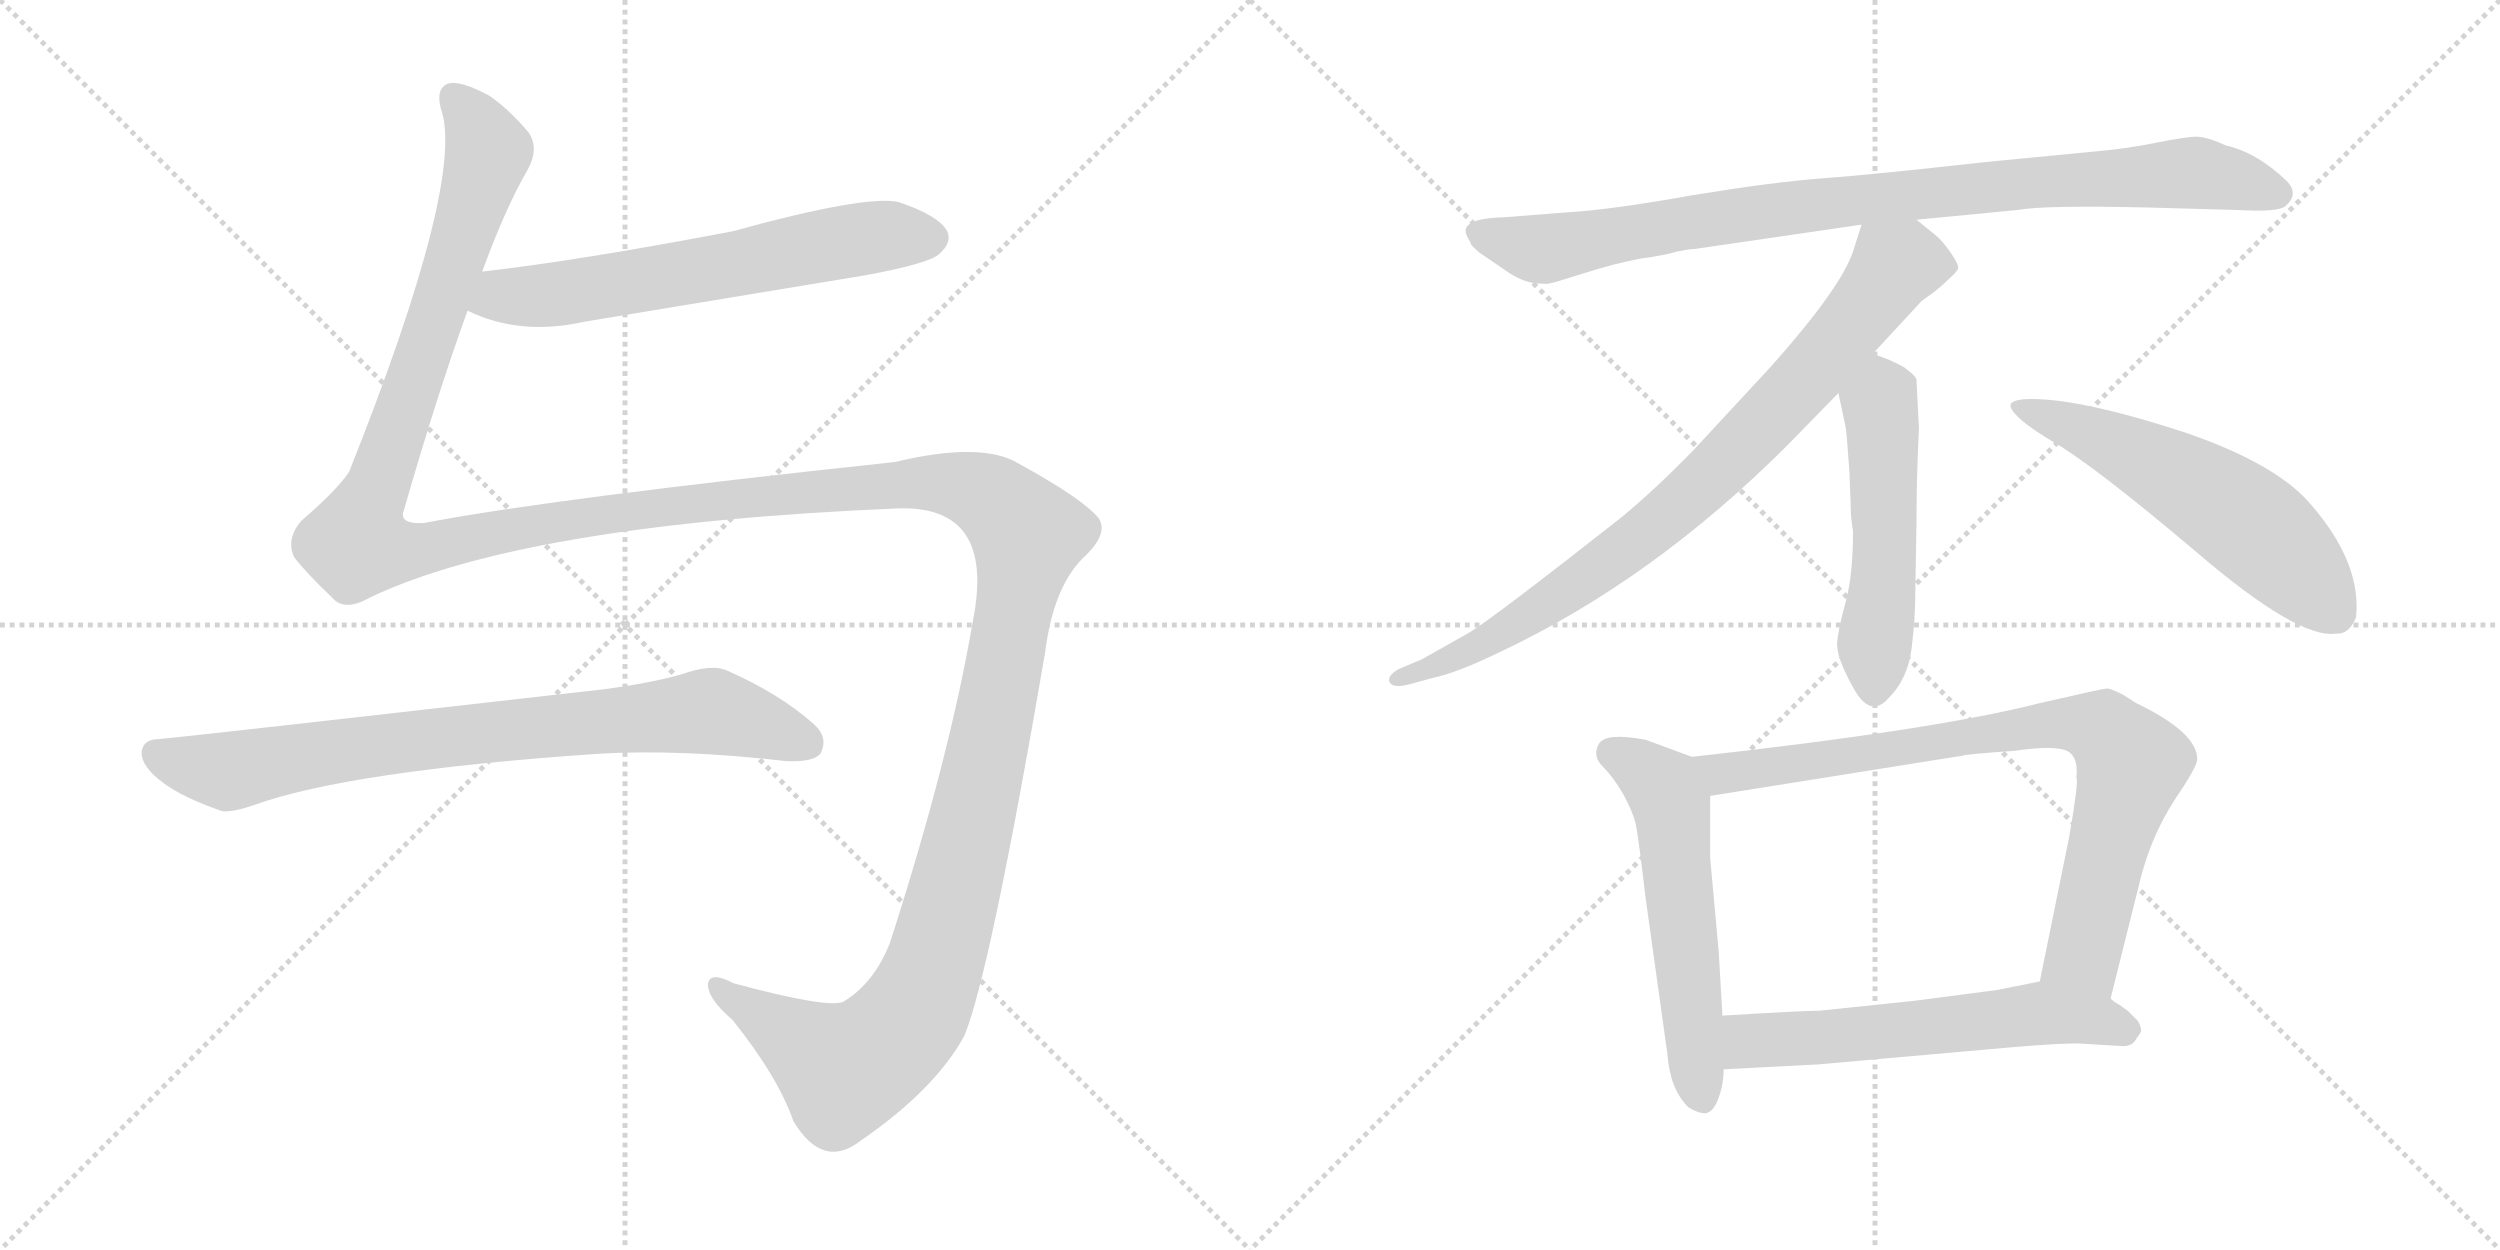 <svg version="1.1" viewBox="0 0 2048 1024" xmlns="http://www.w3.org/2000/svg">
  <g stroke="lightgray" stroke-dasharray="1,1" stroke-width="1" transform="scale(4, 4)">
    <line x1="0" y1="0" x2="256" y2="256"></line>
    <line x1="256" y1="0" x2="0" y2="256"></line>
    <line x1="128" y1="0" x2="128" y2="256"></line>
    <line x1="0" y1="128" x2="256" y2="128"></line>
    <line x1="256" y1="0" x2="512" y2="256"></line>
    <line x1="512" y1="0" x2="256" y2="256"></line>
    <line x1="384" y1="0" x2="384" y2="256"></line>
    <line x1="256" y1="128" x2="512" y2="128"></line>
  </g>
<g transform="scale(1, -1) translate(0, -850)">
   <style type="text/css">
    @keyframes keyframes0 {
      from {
       stroke: black;
       stroke-dashoffset: 632;
       stroke-width: 128;
       }
       67% {
       animation-timing-function: step-end;
       stroke: black;
       stroke-dashoffset: 0;
       stroke-width: 128;
       }
       to {
       stroke: black;
       stroke-width: 1024;
       }
       }
       #make-me-a-hanzi-animation-0 {
         animation: keyframes0 0.764s both;
         animation-delay: 0s;
         animation-timing-function: linear;
       }
    @keyframes keyframes1 {
      from {
       stroke: black;
       stroke-dashoffset: 1819;
       stroke-width: 128;
       }
       86% {
       animation-timing-function: step-end;
       stroke: black;
       stroke-dashoffset: 0;
       stroke-width: 128;
       }
       to {
       stroke: black;
       stroke-width: 1024;
       }
       }
       #make-me-a-hanzi-animation-1 {
         animation: keyframes1 1.73s both;
         animation-delay: 0.764s;
         animation-timing-function: linear;
       }
    @keyframes keyframes2 {
      from {
       stroke: black;
       stroke-dashoffset: 799;
       stroke-width: 128;
       }
       72% {
       animation-timing-function: step-end;
       stroke: black;
       stroke-dashoffset: 0;
       stroke-width: 128;
       }
       to {
       stroke: black;
       stroke-width: 1024;
       }
       }
       #make-me-a-hanzi-animation-2 {
         animation: keyframes2 0.9s both;
         animation-delay: 2.495s;
         animation-timing-function: linear;
       }
    @keyframes keyframes3 {
      from {
       stroke: black;
       stroke-dashoffset: 920;
       stroke-width: 128;
       }
       75% {
       animation-timing-function: step-end;
       stroke: black;
       stroke-dashoffset: 0;
       stroke-width: 128;
       }
       to {
       stroke: black;
       stroke-width: 1024;
       }
       }
       #make-me-a-hanzi-animation-3 {
         animation: keyframes3 0.999s both;
         animation-delay: 3.395s;
         animation-timing-function: linear;
       }
    @keyframes keyframes4 {
      from {
       stroke: black;
       stroke-dashoffset: 831;
       stroke-width: 128;
       }
       73% {
       animation-timing-function: step-end;
       stroke: black;
       stroke-dashoffset: 0;
       stroke-width: 128;
       }
       to {
       stroke: black;
       stroke-width: 1024;
       }
       }
       #make-me-a-hanzi-animation-4 {
         animation: keyframes4 0.926s both;
         animation-delay: 4.394s;
         animation-timing-function: linear;
       }
    @keyframes keyframes5 {
      from {
       stroke: black;
       stroke-dashoffset: 517;
       stroke-width: 128;
       }
       63% {
       animation-timing-function: step-end;
       stroke: black;
       stroke-dashoffset: 0;
       stroke-width: 128;
       }
       to {
       stroke: black;
       stroke-width: 1024;
       }
       }
       #make-me-a-hanzi-animation-5 {
         animation: keyframes5 0.671s both;
         animation-delay: 5.32s;
         animation-timing-function: linear;
       }
    @keyframes keyframes6 {
      from {
       stroke: black;
       stroke-dashoffset: 570;
       stroke-width: 128;
       }
       65% {
       animation-timing-function: step-end;
       stroke: black;
       stroke-dashoffset: 0;
       stroke-width: 128;
       }
       to {
       stroke: black;
       stroke-width: 1024;
       }
       }
       #make-me-a-hanzi-animation-6 {
         animation: keyframes6 0.714s both;
         animation-delay: 5.991s;
         animation-timing-function: linear;
       }
    @keyframes keyframes7 {
      from {
       stroke: black;
       stroke-dashoffset: 565;
       stroke-width: 128;
       }
       65% {
       animation-timing-function: step-end;
       stroke: black;
       stroke-dashoffset: 0;
       stroke-width: 128;
       }
       to {
       stroke: black;
       stroke-width: 1024;
       }
       }
       #make-me-a-hanzi-animation-7 {
         animation: keyframes7 0.71s both;
         animation-delay: 6.704s;
         animation-timing-function: linear;
       }
    @keyframes keyframes8 {
      from {
       stroke: black;
       stroke-dashoffset: 818;
       stroke-width: 128;
       }
       73% {
       animation-timing-function: step-end;
       stroke: black;
       stroke-dashoffset: 0;
       stroke-width: 128;
       }
       to {
       stroke: black;
       stroke-width: 1024;
       }
       }
       #make-me-a-hanzi-animation-8 {
         animation: keyframes8 0.916s both;
         animation-delay: 7.414s;
         animation-timing-function: linear;
       }
    @keyframes keyframes9 {
      from {
       stroke: black;
       stroke-dashoffset: 592;
       stroke-width: 128;
       }
       66% {
       animation-timing-function: step-end;
       stroke: black;
       stroke-dashoffset: 0;
       stroke-width: 128;
       }
       to {
       stroke: black;
       stroke-width: 1024;
       }
       }
       #make-me-a-hanzi-animation-9 {
         animation: keyframes9 0.732s both;
         animation-delay: 8.33s;
         animation-timing-function: linear;
       }
</style>
<path d="M 383.0 595.5 Q 426.0 574.5 479.0 586.5 L 709.0 624.5 Q 763.0 634.5 770.0 642.5 Q 780.0 651.5 776.0 660.5 Q 769.0 673.5 736.0 684.5 Q 709.0 690.5 600.0 660.5 Q 474.0 636.5 395.0 627.5 C 365.0 623.5 355.0 607.5 383.0 595.5 Z" fill="lightgray"></path> 
<path d="M 395.0 627.5 Q 414.0 679.5 432.0 710.5 Q 442.0 728.5 433.0 741.5 Q 417.0 760.5 401.0 771.5 Q 377.0 784.5 367.0 781.5 Q 357.0 777.5 361.0 761.5 Q 382.0 704.5 286.0 463.5 Q 276.0 448.5 247.0 423.5 Q 234.0 408.5 241.0 393.5 Q 251.0 380.5 272.0 360.5 Q 282.0 348.5 303.0 360.5 Q 429.0 420.5 735.0 433.5 Q 816.0 436.5 797.0 341.5 Q 778.0 229.5 729.0 77.5 Q 716.0 44.5 691.0 29.5 Q 679.0 23.5 601.0 44.5 Q 582.0 54.5 580.0 44.5 Q 579.0 32.5 600.0 14.5 Q 637.0 -31.5 650.0 -68.5 Q 674.0 -108.5 705.0 -84.5 Q 766.0 -42.5 790.0 1.5 Q 811.0 52.5 856.0 314.5 Q 863.0 371.5 890.0 395.5 Q 908.0 413.5 900.0 425.5 Q 887.0 441.5 834.0 470.5 Q 804.0 488.5 733.0 471.5 Q 451.0 441.5 347.0 421.5 Q 326.0 420.5 331.0 432.5 Q 358.0 526.5 383.0 595.5 L 395.0 627.5 Z" fill="lightgray"></path> 
<path d="M 130.0 244.5 Q 117.0 244.5 116.0 233.5 Q 116.0 221.5 134.0 208.5 Q 150.0 196.5 182.0 185.5 Q 191.0 184.5 208.0 190.5 Q 286.0 218.5 490.0 232.5 Q 557.0 236.5 644.0 226.5 Q 666.0 225.5 672.0 232.5 Q 679.0 245.5 667.0 256.5 Q 639.0 281.5 596.0 300.5 Q 583.0 306.5 558.0 297.5 Q 533.0 290.5 496.0 285.5 Q 153.0 246.5 130.0 244.5 Z" fill="lightgray"></path> 
<path d="M 1570.0 670.0 L 1653.0 678.0 Q 1675.0 682.0 1760.0 680.0 L 1832.0 678.0 Q 1866.0 676.0 1872.0 681.0 Q 1884.0 691.0 1873.0 702.0 Q 1849.0 725.0 1823.0 731.0 Q 1808.0 738.0 1799.0 738.0 Q 1791.0 738.0 1766.0 733.0 Q 1741.0 728.0 1717.0 726.0 L 1624.0 717.0 Q 1535.0 707.0 1494.0 704.0 Q 1453.0 701.0 1386.0 690.0 Q 1319.0 678.0 1283.0 676.0 L 1232.0 672.0 Q 1194.0 671.0 1202.0 656.0 Q 1205.0 651.0 1205.0 650.0 Q 1205.0 649.0 1212.0 643.0 L 1234.0 628.0 Q 1247.0 619.0 1258.0 618.0 Q 1269.0 617.0 1270.0 618.0 Q 1272.0 618.0 1297.0 626.0 Q 1322.0 634.0 1343.0 638.0 Q 1365.0 641.0 1374.0 644.0 Q 1384.0 646.0 1388.0 646.0 L 1525.0 666.0 L 1570.0 670.0 Z" fill="lightgray"></path> 
<path d="M 1534.0 560.0 L 1572.0 601.0 Q 1573.0 603.0 1582.0 609.0 Q 1590.0 615.0 1596.0 621.0 Q 1603.0 627.0 1604.0 630.0 Q 1605.0 633.0 1598.0 643.0 Q 1591.0 653.0 1586.0 657.0 L 1570.0 670.0 C 1547.0 689.0 1534.0 695.0 1525.0 666.0 L 1518.0 644.0 Q 1508.0 614.0 1451.0 550.0 L 1388.0 482.0 Q 1356.0 449.0 1328.0 426.0 Q 1225.0 345.0 1204.0 332.0 L 1165.0 310.0 L 1146.0 302.0 Q 1137.0 297.0 1138.0 292.0 Q 1140.0 286.0 1153.0 289.0 L 1175.0 295.0 Q 1194.0 299.0 1229.0 316.0 Q 1354.0 375.0 1464.0 485.0 L 1506.0 528.0 L 1534.0 560.0 Z" fill="lightgray"></path> 
<path d="M 1569.0 364.0 L 1570.0 423.0 Q 1570.0 459.0 1572.0 499.0 L 1570.0 538.0 Q 1571.0 541.0 1560.0 549.0 Q 1548.0 556.0 1534.0 560.0 C 1505.0 569.0 1500.0 557.0 1506.0 528.0 L 1512.0 500.0 Q 1513.0 493.0 1515.0 464.0 L 1516.0 439.0 Q 1516.0 425.0 1518.0 415.0 Q 1518.0 379.0 1512.0 357.0 Q 1506.0 335.0 1505.0 324.0 Q 1504.0 312.0 1518.0 287.0 Q 1532.0 261.0 1547.0 278.0 Q 1563.0 294.0 1566.0 319.0 Q 1569.0 343.0 1569.0 364.0 Z" fill="lightgray"></path> 
<path d="M 1647.0 517.0 Q 1650.0 507.0 1682.0 488.0 Q 1715.0 469.0 1799.0 398.0 Q 1883.0 326.0 1914.0 331.0 Q 1924.0 330.0 1930.0 344.0 Q 1935.0 389.0 1892.0 438.0 Q 1864.0 470.0 1792.0 495.0 Q 1701.0 525.0 1659.0 523.0 Q 1646.0 522.0 1647.0 517.0 Z" fill="lightgray"></path> 
<path d="M 1386.0 230.0 L 1348.0 244.0 Q 1316.0 250.0 1310.0 241.0 Q 1304.0 231.0 1313.0 222.0 Q 1322.0 213.0 1330.0 199.0 Q 1338.0 184.0 1340.0 175.0 Q 1342.0 166.0 1348.0 115.0 L 1366.0 -14.0 Q 1368.0 -42.0 1383.0 -57.0 Q 1391.0 -62.0 1397.0 -62.0 Q 1404.0 -61.0 1408.0 -49.0 Q 1412.0 -38.0 1412.0 -26.0 L 1411.0 18.0 L 1408.0 70.0 L 1401.0 147.0 L 1401.0 198.0 C 1401.0 224.0 1401.0 224.0 1386.0 230.0 Z" fill="lightgray"></path> 
<path d="M 1729.0 32.0 L 1754.0 132.0 Q 1763.0 166.0 1781.0 194.0 Q 1800.0 222.0 1800.0 228.0 Q 1800.0 250.0 1750.0 274.0 L 1739.0 281.0 Q 1729.0 286.0 1726.0 286.0 Q 1723.0 286.0 1671.0 274.0 Q 1585.0 252.0 1386.0 230.0 C 1356.0 227.0 1371.0 193.0 1401.0 198.0 L 1608.0 231.0 Q 1609.0 232.0 1651.0 235.0 Q 1678.0 239.0 1690.0 236.0 Q 1703.0 233.0 1701.0 213.0 Q 1703.0 210.0 1695.0 164.0 L 1671.0 46.0 C 1665.0 17.0 1722.0 3.0 1729.0 32.0 Z" fill="lightgray"></path> 
<path d="M 1706.0 -5.0 L 1739.0 -7.0 Q 1747.0 -7.0 1750.0 -1.0 Q 1754.0 4.0 1754.0 6.0 Q 1754.0 8.0 1753.0 10.0 Q 1753.0 11.0 1751.0 14.0 L 1743.0 22.0 L 1736.0 27.0 Q 1732.0 29.0 1729.0 32.0 C 1705.0 49.0 1700.0 52.0 1671.0 46.0 L 1636.0 39.0 L 1567.0 30.0 L 1490.0 22.0 Q 1476.0 22.0 1411.0 18.0 C 1381.0 16.0 1382.0 -28.0 1412.0 -26.0 L 1489.0 -22.0 L 1647.0 -8.0 Q 1694.0 -4.0 1706.0 -5.0 Z" fill="lightgray"></path> 
      <clipPath id="make-me-a-hanzi-clip-0">
      <path d="M 383.0 595.5 Q 426.0 574.5 479.0 586.5 L 709.0 624.5 Q 763.0 634.5 770.0 642.5 Q 780.0 651.5 776.0 660.5 Q 769.0 673.5 736.0 684.5 Q 709.0 690.5 600.0 660.5 Q 474.0 636.5 395.0 627.5 C 365.0 623.5 355.0 607.5 383.0 595.5 Z" fill="lightgray"></path>
      </clipPath>
      <path clip-path="url(#make-me-a-hanzi-clip-0)" d="M 392.0 598.5 L 410.0 607.5 L 483.0 612.5 L 693.0 652.5 L 762.0 655.5 " fill="none" id="make-me-a-hanzi-animation-0" stroke-dasharray="504 1008" stroke-linecap="round"></path>

      <clipPath id="make-me-a-hanzi-clip-1">
      <path d="M 395.0 627.5 Q 414.0 679.5 432.0 710.5 Q 442.0 728.5 433.0 741.5 Q 417.0 760.5 401.0 771.5 Q 377.0 784.5 367.0 781.5 Q 357.0 777.5 361.0 761.5 Q 382.0 704.5 286.0 463.5 Q 276.0 448.5 247.0 423.5 Q 234.0 408.5 241.0 393.5 Q 251.0 380.5 272.0 360.5 Q 282.0 348.5 303.0 360.5 Q 429.0 420.5 735.0 433.5 Q 816.0 436.5 797.0 341.5 Q 778.0 229.5 729.0 77.5 Q 716.0 44.5 691.0 29.5 Q 679.0 23.5 601.0 44.5 Q 582.0 54.5 580.0 44.5 Q 579.0 32.5 600.0 14.5 Q 637.0 -31.5 650.0 -68.5 Q 674.0 -108.5 705.0 -84.5 Q 766.0 -42.5 790.0 1.5 Q 811.0 52.5 856.0 314.5 Q 863.0 371.5 890.0 395.5 Q 908.0 413.5 900.0 425.5 Q 887.0 441.5 834.0 470.5 Q 804.0 488.5 733.0 471.5 Q 451.0 441.5 347.0 421.5 Q 326.0 420.5 331.0 432.5 Q 358.0 526.5 383.0 595.5 L 395.0 627.5 Z" fill="lightgray"></path>
      </clipPath>
      <path clip-path="url(#make-me-a-hanzi-clip-1)" d="M 371.0 770.5 L 400.0 725.5 L 292.0 404.5 L 341.0 399.5 L 482.0 426.5 L 765.0 454.5 L 810.0 443.5 L 842.0 411.5 L 791.0 154.5 L 768.0 66.5 L 748.0 19.5 L 717.0 -12.5 L 692.0 -26.5 L 588.0 41.5 " fill="none" id="make-me-a-hanzi-animation-1" stroke-dasharray="1691 3382" stroke-linecap="round"></path>

      <clipPath id="make-me-a-hanzi-clip-2">
      <path d="M 130.0 244.5 Q 117.0 244.5 116.0 233.5 Q 116.0 221.5 134.0 208.5 Q 150.0 196.5 182.0 185.5 Q 191.0 184.5 208.0 190.5 Q 286.0 218.5 490.0 232.5 Q 557.0 236.5 644.0 226.5 Q 666.0 225.5 672.0 232.5 Q 679.0 245.5 667.0 256.5 Q 639.0 281.5 596.0 300.5 Q 583.0 306.5 558.0 297.5 Q 533.0 290.5 496.0 285.5 Q 153.0 246.5 130.0 244.5 Z" fill="lightgray"></path>
      </clipPath>
      <path clip-path="url(#make-me-a-hanzi-clip-2)" d="M 128.0 232.5 L 185.0 217.5 L 381.0 249.5 L 575.0 267.5 L 662.0 240.5 " fill="none" id="make-me-a-hanzi-animation-2" stroke-dasharray="671 1342" stroke-linecap="round"></path>

      <clipPath id="make-me-a-hanzi-clip-3">
      <path d="M 1570.0 670.0 L 1653.0 678.0 Q 1675.0 682.0 1760.0 680.0 L 1832.0 678.0 Q 1866.0 676.0 1872.0 681.0 Q 1884.0 691.0 1873.0 702.0 Q 1849.0 725.0 1823.0 731.0 Q 1808.0 738.0 1799.0 738.0 Q 1791.0 738.0 1766.0 733.0 Q 1741.0 728.0 1717.0 726.0 L 1624.0 717.0 Q 1535.0 707.0 1494.0 704.0 Q 1453.0 701.0 1386.0 690.0 Q 1319.0 678.0 1283.0 676.0 L 1232.0 672.0 Q 1194.0 671.0 1202.0 656.0 Q 1205.0 651.0 1205.0 650.0 Q 1205.0 649.0 1212.0 643.0 L 1234.0 628.0 Q 1247.0 619.0 1258.0 618.0 Q 1269.0 617.0 1270.0 618.0 Q 1272.0 618.0 1297.0 626.0 Q 1322.0 634.0 1343.0 638.0 Q 1365.0 641.0 1374.0 644.0 Q 1384.0 646.0 1388.0 646.0 L 1525.0 666.0 L 1570.0 670.0 Z" fill="lightgray"></path>
      </clipPath>
      <path clip-path="url(#make-me-a-hanzi-clip-3)" d="M 1210.0 660.0 L 1264.0 646.0 L 1522.0 687.0 L 1778.0 708.0 L 1806.0 708.0 L 1866.0 692.0 " fill="none" id="make-me-a-hanzi-animation-3" stroke-dasharray="792 1584" stroke-linecap="round"></path>

      <clipPath id="make-me-a-hanzi-clip-4">
      <path d="M 1534.0 560.0 L 1572.0 601.0 Q 1573.0 603.0 1582.0 609.0 Q 1590.0 615.0 1596.0 621.0 Q 1603.0 627.0 1604.0 630.0 Q 1605.0 633.0 1598.0 643.0 Q 1591.0 653.0 1586.0 657.0 L 1570.0 670.0 C 1547.0 689.0 1534.0 695.0 1525.0 666.0 L 1518.0 644.0 Q 1508.0 614.0 1451.0 550.0 L 1388.0 482.0 Q 1356.0 449.0 1328.0 426.0 Q 1225.0 345.0 1204.0 332.0 L 1165.0 310.0 L 1146.0 302.0 Q 1137.0 297.0 1138.0 292.0 Q 1140.0 286.0 1153.0 289.0 L 1175.0 295.0 Q 1194.0 299.0 1229.0 316.0 Q 1354.0 375.0 1464.0 485.0 L 1506.0 528.0 L 1534.0 560.0 Z" fill="lightgray"></path>
      </clipPath>
      <path clip-path="url(#make-me-a-hanzi-clip-4)" d="M 1592.0 632.0 L 1553.0 632.0 L 1461.0 520.0 L 1407.0 464.0 L 1338.0 405.0 L 1214.0 322.0 L 1146.0 294.0 " fill="none" id="make-me-a-hanzi-animation-4" stroke-dasharray="703 1406" stroke-linecap="round"></path>

      <clipPath id="make-me-a-hanzi-clip-5">
      <path d="M 1569.0 364.0 L 1570.0 423.0 Q 1570.0 459.0 1572.0 499.0 L 1570.0 538.0 Q 1571.0 541.0 1560.0 549.0 Q 1548.0 556.0 1534.0 560.0 C 1505.0 569.0 1500.0 557.0 1506.0 528.0 L 1512.0 500.0 Q 1513.0 493.0 1515.0 464.0 L 1516.0 439.0 Q 1516.0 425.0 1518.0 415.0 Q 1518.0 379.0 1512.0 357.0 Q 1506.0 335.0 1505.0 324.0 Q 1504.0 312.0 1518.0 287.0 Q 1532.0 261.0 1547.0 278.0 Q 1563.0 294.0 1566.0 319.0 Q 1569.0 343.0 1569.0 364.0 Z" fill="lightgray"></path>
      </clipPath>
      <path clip-path="url(#make-me-a-hanzi-clip-5)" d="M 1537.0 548.0 L 1542.0 529.0 L 1544.0 401.0 L 1534.0 288.0 " fill="none" id="make-me-a-hanzi-animation-5" stroke-dasharray="389 778" stroke-linecap="round"></path>

      <clipPath id="make-me-a-hanzi-clip-6">
      <path d="M 1647.0 517.0 Q 1650.0 507.0 1682.0 488.0 Q 1715.0 469.0 1799.0 398.0 Q 1883.0 326.0 1914.0 331.0 Q 1924.0 330.0 1930.0 344.0 Q 1935.0 389.0 1892.0 438.0 Q 1864.0 470.0 1792.0 495.0 Q 1701.0 525.0 1659.0 523.0 Q 1646.0 522.0 1647.0 517.0 Z" fill="lightgray"></path>
      </clipPath>
      <path clip-path="url(#make-me-a-hanzi-clip-6)" d="M 1655.0 517.0 L 1754.0 475.0 L 1826.0 433.0 L 1864.0 403.0 L 1914.0 347.0 " fill="none" id="make-me-a-hanzi-animation-6" stroke-dasharray="442 884" stroke-linecap="round"></path>

      <clipPath id="make-me-a-hanzi-clip-7">
      <path d="M 1386.0 230.0 L 1348.0 244.0 Q 1316.0 250.0 1310.0 241.0 Q 1304.0 231.0 1313.0 222.0 Q 1322.0 213.0 1330.0 199.0 Q 1338.0 184.0 1340.0 175.0 Q 1342.0 166.0 1348.0 115.0 L 1366.0 -14.0 Q 1368.0 -42.0 1383.0 -57.0 Q 1391.0 -62.0 1397.0 -62.0 Q 1404.0 -61.0 1408.0 -49.0 Q 1412.0 -38.0 1412.0 -26.0 L 1411.0 18.0 L 1408.0 70.0 L 1401.0 147.0 L 1401.0 198.0 C 1401.0 224.0 1401.0 224.0 1386.0 230.0 Z" fill="lightgray"></path>
      </clipPath>
      <path clip-path="url(#make-me-a-hanzi-clip-7)" d="M 1319.0 234.0 L 1357.0 210.0 L 1369.0 190.0 L 1394.0 -49.0 " fill="none" id="make-me-a-hanzi-animation-7" stroke-dasharray="437 874" stroke-linecap="round"></path>

      <clipPath id="make-me-a-hanzi-clip-8">
      <path d="M 1729.0 32.0 L 1754.0 132.0 Q 1763.0 166.0 1781.0 194.0 Q 1800.0 222.0 1800.0 228.0 Q 1800.0 250.0 1750.0 274.0 L 1739.0 281.0 Q 1729.0 286.0 1726.0 286.0 Q 1723.0 286.0 1671.0 274.0 Q 1585.0 252.0 1386.0 230.0 C 1356.0 227.0 1371.0 193.0 1401.0 198.0 L 1608.0 231.0 Q 1609.0 232.0 1651.0 235.0 Q 1678.0 239.0 1690.0 236.0 Q 1703.0 233.0 1701.0 213.0 Q 1703.0 210.0 1695.0 164.0 L 1671.0 46.0 C 1665.0 17.0 1722.0 3.0 1729.0 32.0 Z" fill="lightgray"></path>
      </clipPath>
      <path clip-path="url(#make-me-a-hanzi-clip-8)" d="M 1397.0 228.0 L 1411.0 216.0 L 1688.0 258.0 L 1723.0 252.0 L 1746.0 224.0 L 1707.0 69.0 L 1723.0 41.0 " fill="none" id="make-me-a-hanzi-animation-8" stroke-dasharray="690 1380" stroke-linecap="round"></path>

      <clipPath id="make-me-a-hanzi-clip-9">
      <path d="M 1706.0 -5.0 L 1739.0 -7.0 Q 1747.0 -7.0 1750.0 -1.0 Q 1754.0 4.0 1754.0 6.0 Q 1754.0 8.0 1753.0 10.0 Q 1753.0 11.0 1751.0 14.0 L 1743.0 22.0 L 1736.0 27.0 Q 1732.0 29.0 1729.0 32.0 C 1705.0 49.0 1700.0 52.0 1671.0 46.0 L 1636.0 39.0 L 1567.0 30.0 L 1490.0 22.0 Q 1476.0 22.0 1411.0 18.0 C 1381.0 16.0 1382.0 -28.0 1412.0 -26.0 L 1489.0 -22.0 L 1647.0 -8.0 Q 1694.0 -4.0 1706.0 -5.0 Z" fill="lightgray"></path>
      </clipPath>
      <path clip-path="url(#make-me-a-hanzi-clip-9)" d="M 1419.0 -18.0 L 1433.0 -4.0 L 1446.0 -1.0 L 1511.0 1.0 L 1670.0 20.0 L 1746.0 6.0 " fill="none" id="make-me-a-hanzi-animation-9" stroke-dasharray="464 928" stroke-linecap="round"></path>

</g>
</svg>
